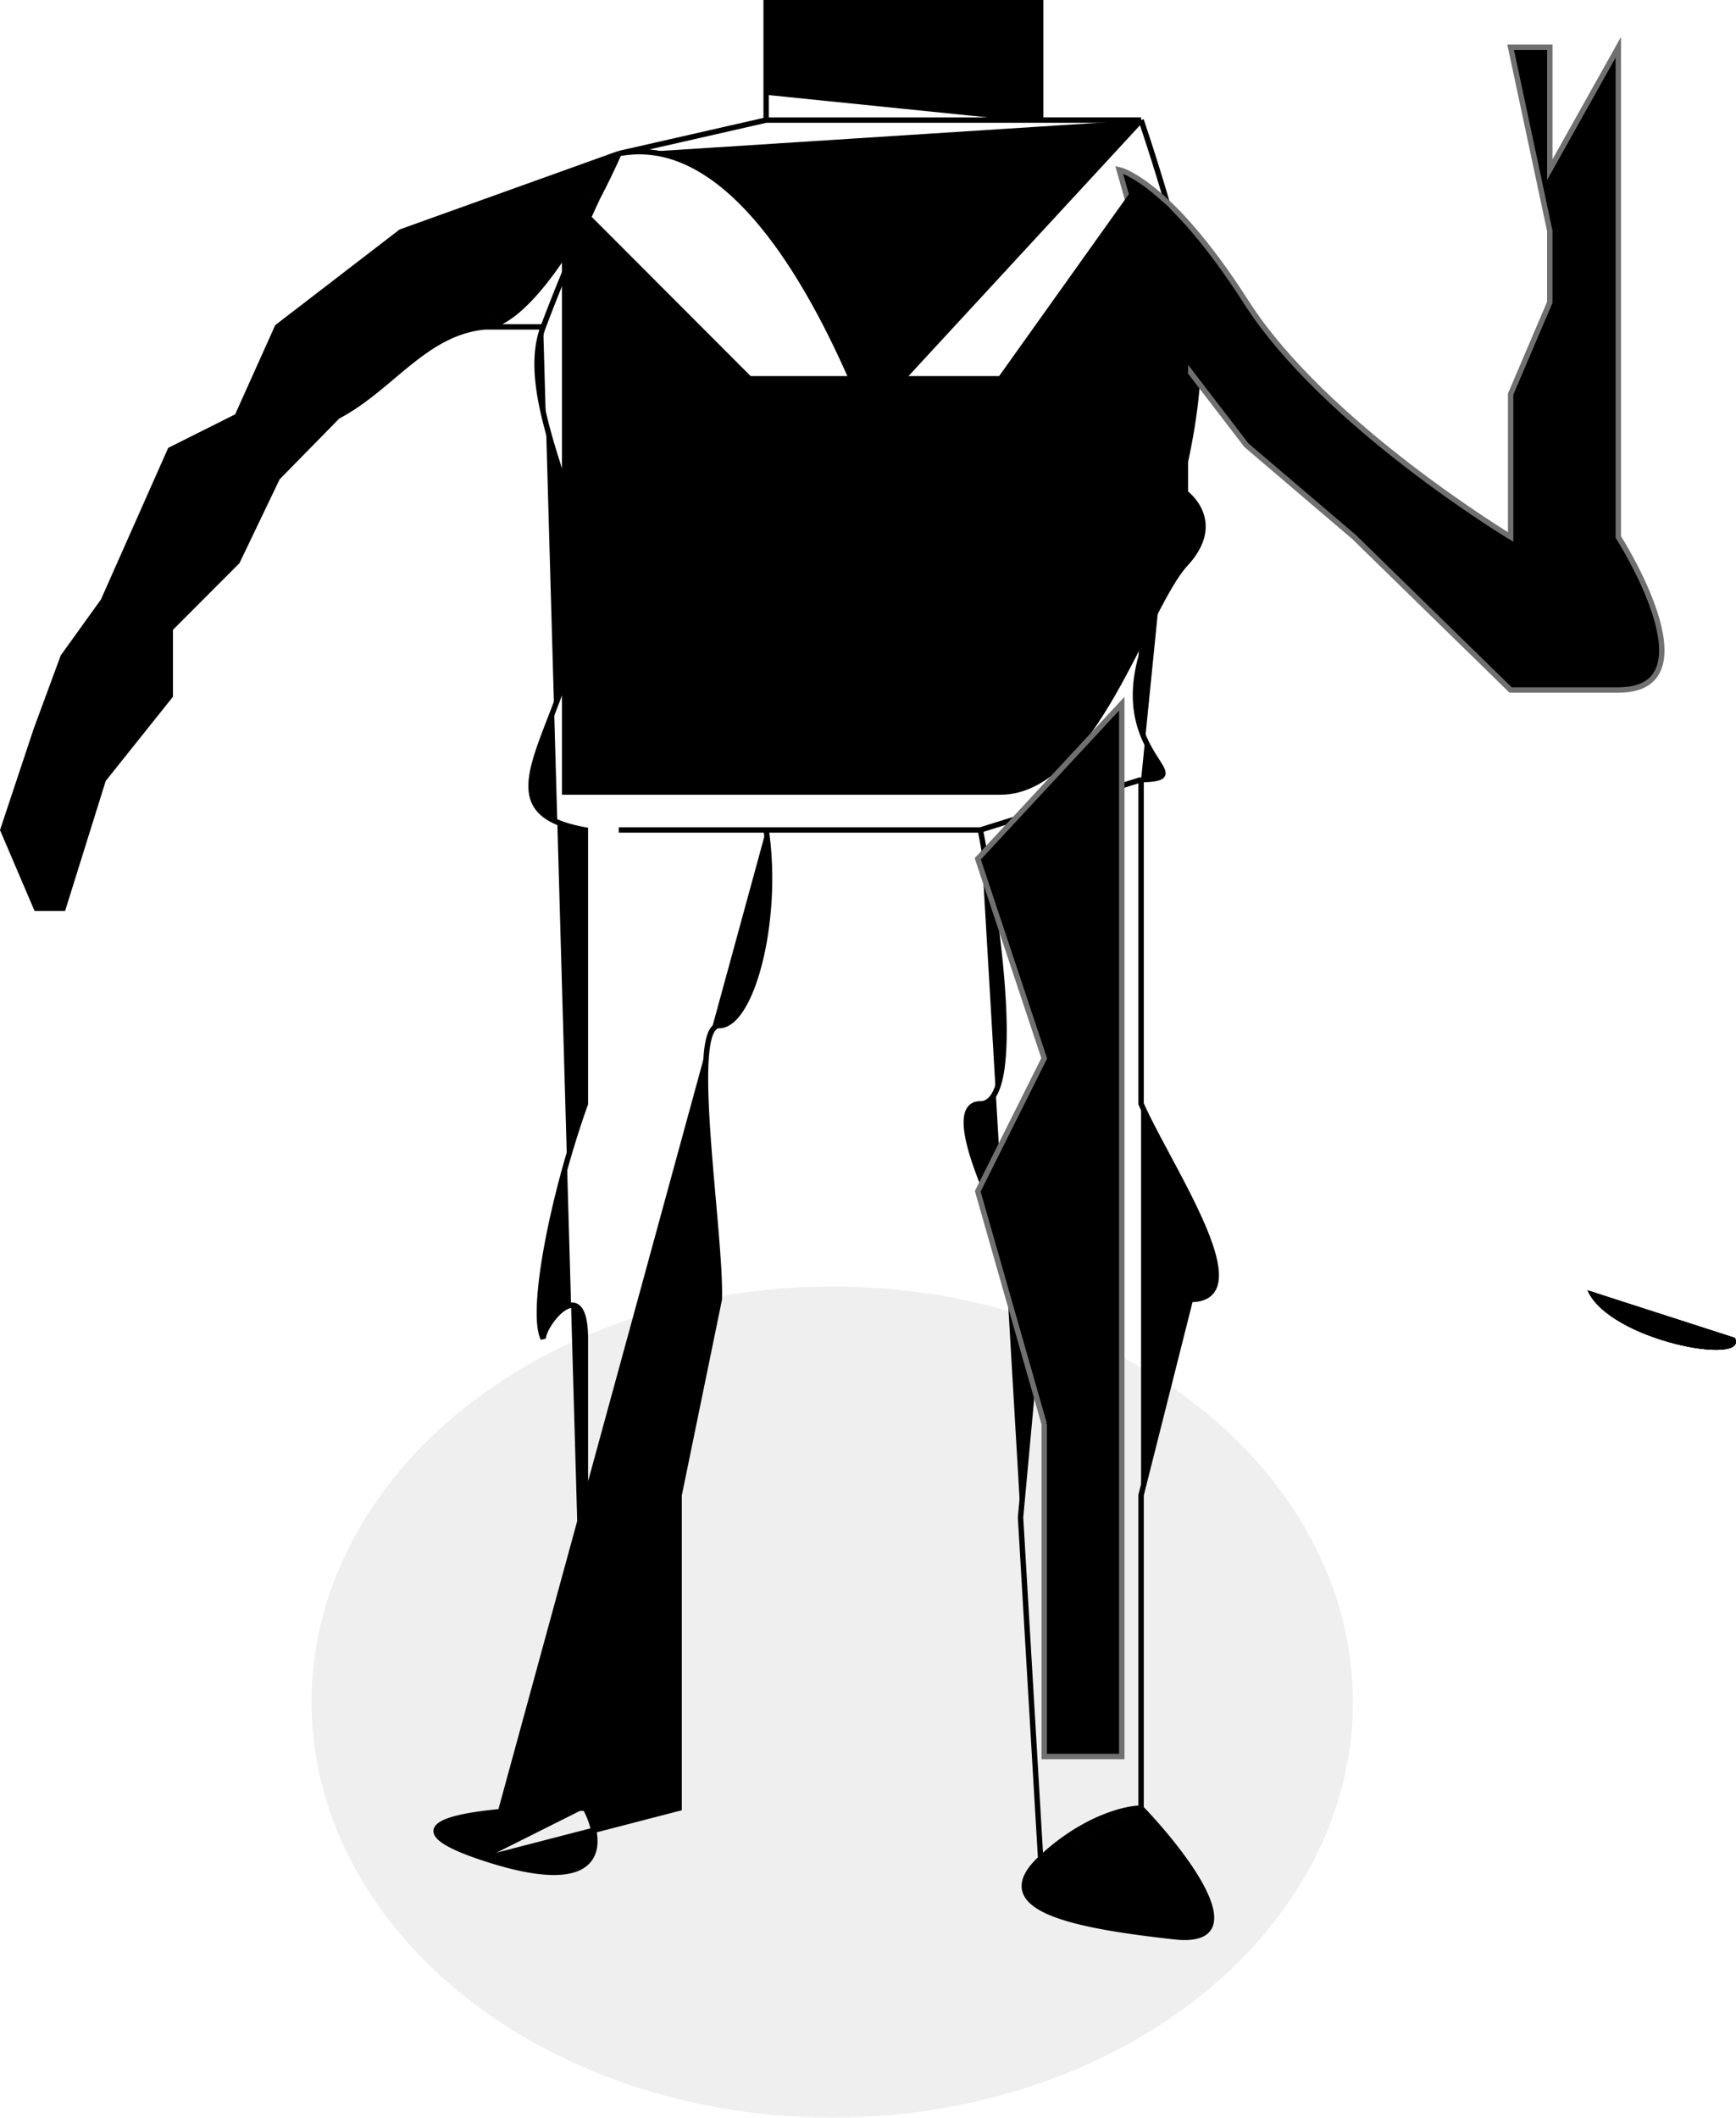 <svg xmlns="http://www.w3.org/2000/svg" width="321.744" height="392.339" viewBox="0 0 321.744 392.339"><defs><style>.a{fill:rgba(187,187,187,0.24);}.b{stroke:#000;}.c{stroke:#707070;}</style></defs><g transform="translate(-347.256 -151.661)"><g transform="translate(4.559 -6.16)"><g transform="translate(343.231 158.32)"><ellipse class="a" cx="96.5" cy="77" rx="96.5" ry="77" transform="translate(57.21 237.839)"/><path d="M250.678,148.306c2.764,5.325-23.25.535-27.311-8.806Z" transform="translate(70.327 99.06)"/><path d="M250.678,148.306c2.764,5.325-23.25.535-27.311-8.806Z" transform="translate(70.327 99.06)"/><path d="M250.678,148.306c2.764,5.325-23.25.535-27.311-8.806Z" transform="translate(70.327 99.06)"/><path class="b" d="M115.162,28.961c25.811-4.971,43.223,42.459,46.118,48.673l50.672-54.886m-96.789,6.214,27.3-6.214m-27.3,6.214-40.393,14.5L51.876,61.064,44.431,77.634,32.022,83.847,19.613,111.808l-7.445,10.356L7.2,135.627,1,154.268l6.2,14.5h4.964l7.445-23.819,12.409-15.534V116.986l12.409-12.427,7.445-15.534L63.044,77.634c9.927-5.178,16.108-15.534,27.3-16.569m24.818-32.1C110.62,39.317,99.3,60.236,90.344,61.064m24.818-32.1a338.485,338.485,0,0,0-14.018,32.1M108.957,335.5v-86.99c0-12.427-7.813-2.762-7.813,0-2.482-5.178,1.857-26.925,7.813-43.495V154.268c-20.484-3.663-4.028-17.264,0-42.459,2.212-13.836-13.163-36.53-7.813-50.744M108.957,335.5c3.309,6.214,4.219,16.777-18.613,9.32m18.613-9.32c-15.718,0-41.446,1.864-18.613,9.32m0,0,35.986-9.32V277.5l7.445-36.246c.413-12.082-5.956-50.744,0-50.744s11.168-19.331,8.686-36.246m69.49-131.52H193.338m18.613,0,0,0c2.986,8.835,6.233,19.612,9.142,31.068m-9.142,91.132v60.064c5.377,12.082,22.047,36.246,9.142,36.246L211.951,277.5V335.5m0-190.549-29.781,9.32m29.781-9.32c11.287-.285-5.182-4.142,0-22.783,1.643-17.926,14.948-45.478,9.142-68.349M211.951,335.5c8.273,8.63,21.1,25.476,6.2,23.819-18.613-2.071-34.745-5.178-24.818-14.5m18.613-9.32c-2.895,0-10.672,1.864-18.613,9.32m0,0-3.723-63.171,3.723-40.388c-7.032-12.082-19.11-36.246-11.168-36.246s3.309-33.83,0-50.744m-67.008,0h27.3m0,0H182.17M142.461,22.747h50.876m-50.876,0V17.569m50.876,5.178-50.876-5.178m50.876,5.178V1H142.461V17.569M249.633,95.239c-16.876-21.54-26.059-36.591-28.54-41.424M90.344,61.064h10.8" transform="translate(-1 -1)"/><path class="c" d="M211.44,20.672s9.07,1.89,23.581,24.573S284,88.72,284,88.72V62.257l7.256-17.012V32.014L284-2.01h7.256V20.672l12.7-22.683V88.72s18.139,28.353,0,28.353H284L254.974,88.72,235.021,71.708l-14.511-18.9Z" transform="translate(-4.559 10.266)"/></g><path class="b" d="M892,912.871V802l34.27,34.317h46.51L997.258,802s9.791,0,9.791,13.2v42.237s7.344,5.28,0,13.2-17.135,42.237-34.27,42.237H892Z" transform="translate(-444.654 -608.316)"/></g><path class="c" d="M1806.788,1061.488l-12.319-43.117,12.319-24.638-12.319-36.957,26.691-28.744v195.051h-14.372v-61.6Z" transform="translate(-1266 -646)"/></g></svg>